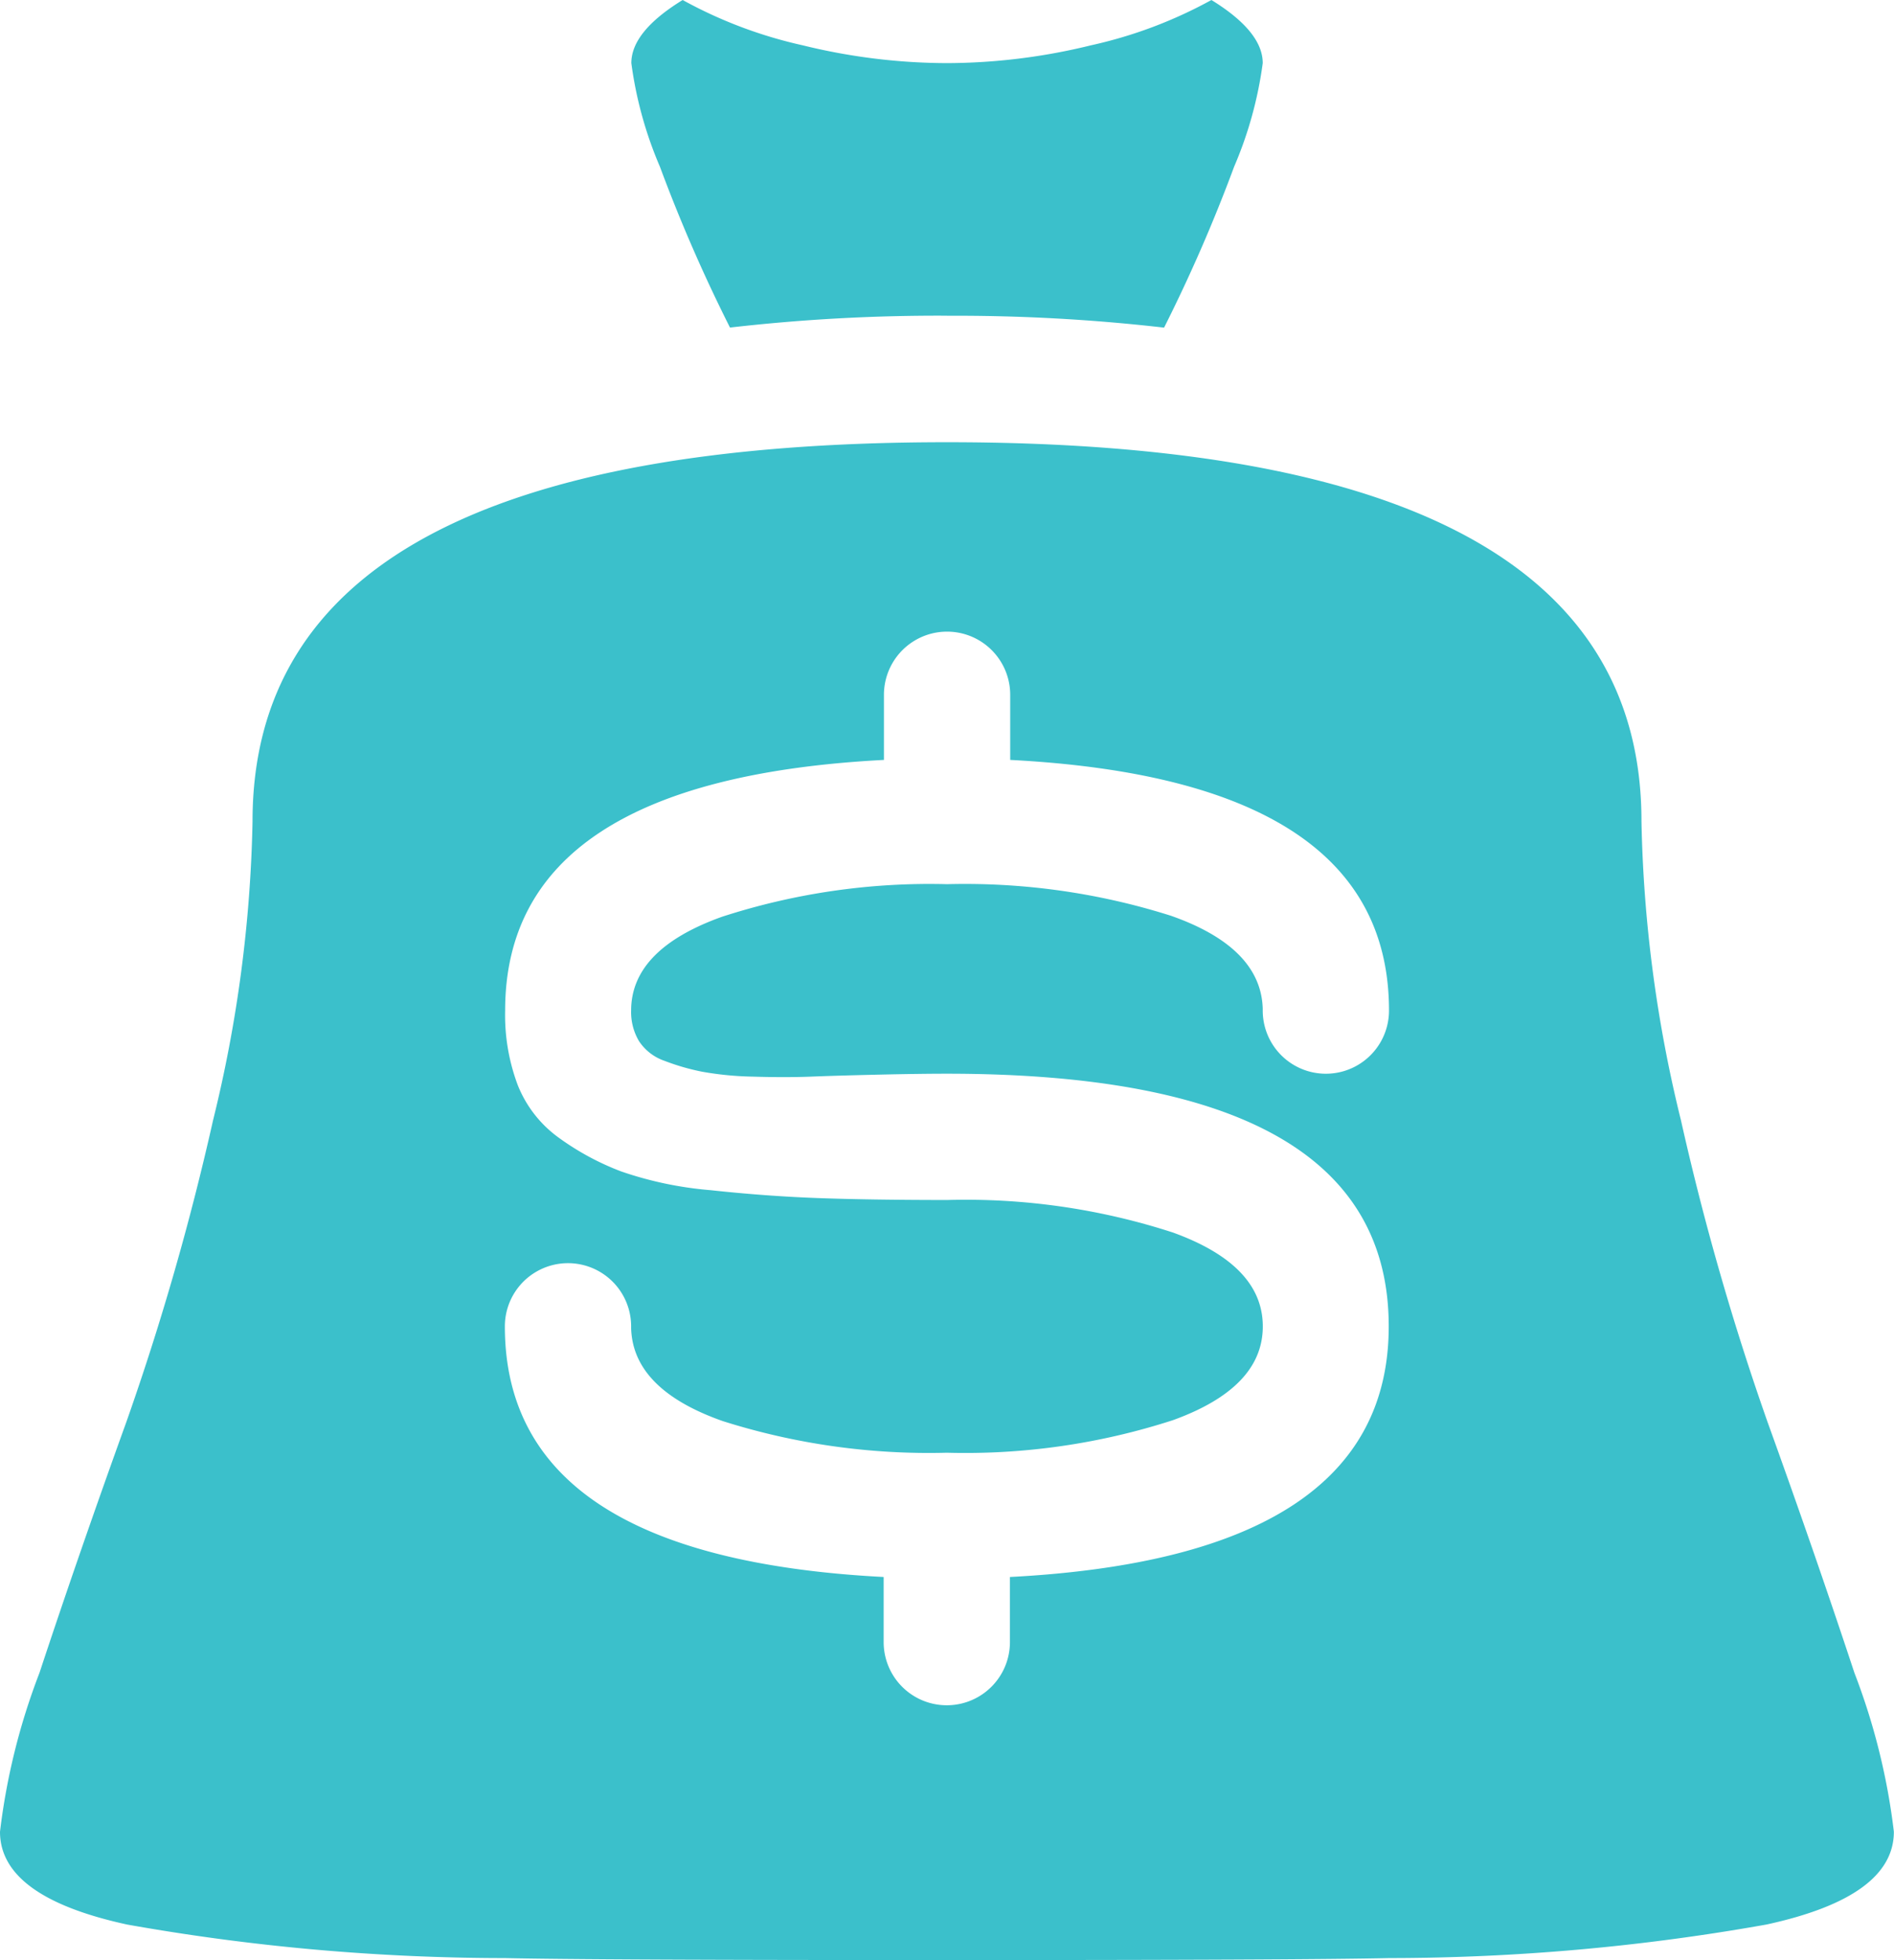 <svg xmlns="http://www.w3.org/2000/svg" width="27.645" height="28.596" viewBox="0 0 27.645 28.596">
  <defs>
    <style>
      .cls-1 {
        fill: #3bc0cb;
      }
    </style>
  </defs>
  <path id="moneybag_Icon" data-name="moneybag Icon" class="cls-1" d="M20.274,28.568q-1.3.029-6.451.029t-6.451-.029a31.584,31.584,0,0,1-5.515-.489Q0,27.676,0,26.725a9.583,9.583,0,0,1,.576-2.318q.576-1.742,1.267-3.657A38.856,38.856,0,0,0,3.11,16.344a19.707,19.707,0,0,0,.576-4.363q0-5.529,10.137-5.529T23.959,11.98a19.7,19.7,0,0,0,.576,4.363A38.857,38.857,0,0,0,25.8,20.749q.691,1.915,1.267,3.657a9.583,9.583,0,0,1,.576,2.318q0,.95-1.857,1.354A31.5,31.5,0,0,1,20.274,28.568ZM13.823,12.9a9.962,9.962,0,0,1,3.269.461q1.311.461,1.339,1.354v.029a.921.921,0,0,0,1.843,0q0-3.37-5.529-3.657v-.95a.921.921,0,0,0-1.843,0v.95q-5.529.288-5.529,3.657a2.9,2.9,0,0,0,.187,1.095,1.739,1.739,0,0,0,.6.763,3.9,3.9,0,0,0,.907.489,5.335,5.335,0,0,0,1.3.273q.805.087,1.555.115t1.9.029a9.782,9.782,0,0,1,3.3.475q1.31.475,1.31,1.369T17.12,20.72a9.837,9.837,0,0,1-3.3.475,9.962,9.962,0,0,1-3.269-.461q-1.311-.461-1.339-1.354v-.029a.921.921,0,0,0-1.843,0q0,3.37,5.529,3.657v.95a.921.921,0,0,0,1.843,0v-.95q5.529-.288,5.529-3.657,0-3.686-6.451-3.686-.4,0-1.008.014t-.979.029q-.375.014-.835,0a4.678,4.678,0,0,1-.749-.072,3.314,3.314,0,0,1-.547-.158.729.729,0,0,1-.374-.288.829.829,0,0,1-.115-.446q0-.893,1.325-1.368A9.813,9.813,0,0,1,13.823,12.9Zm0-8.294a26.656,26.656,0,0,0-3.168.173A23.036,23.036,0,0,1,9.633,2.434,5.746,5.746,0,0,1,9.215.921q0-.461.749-.921A6.583,6.583,0,0,0,11.72.662a8.878,8.878,0,0,0,2.1.259,8.878,8.878,0,0,0,2.1-.259A6.583,6.583,0,0,0,17.682,0q.749.461.749.921a5.748,5.748,0,0,1-.418,1.512A23.036,23.036,0,0,1,16.991,4.78a26.656,26.656,0,0,0-3.168-.173Z"/>
</svg>
